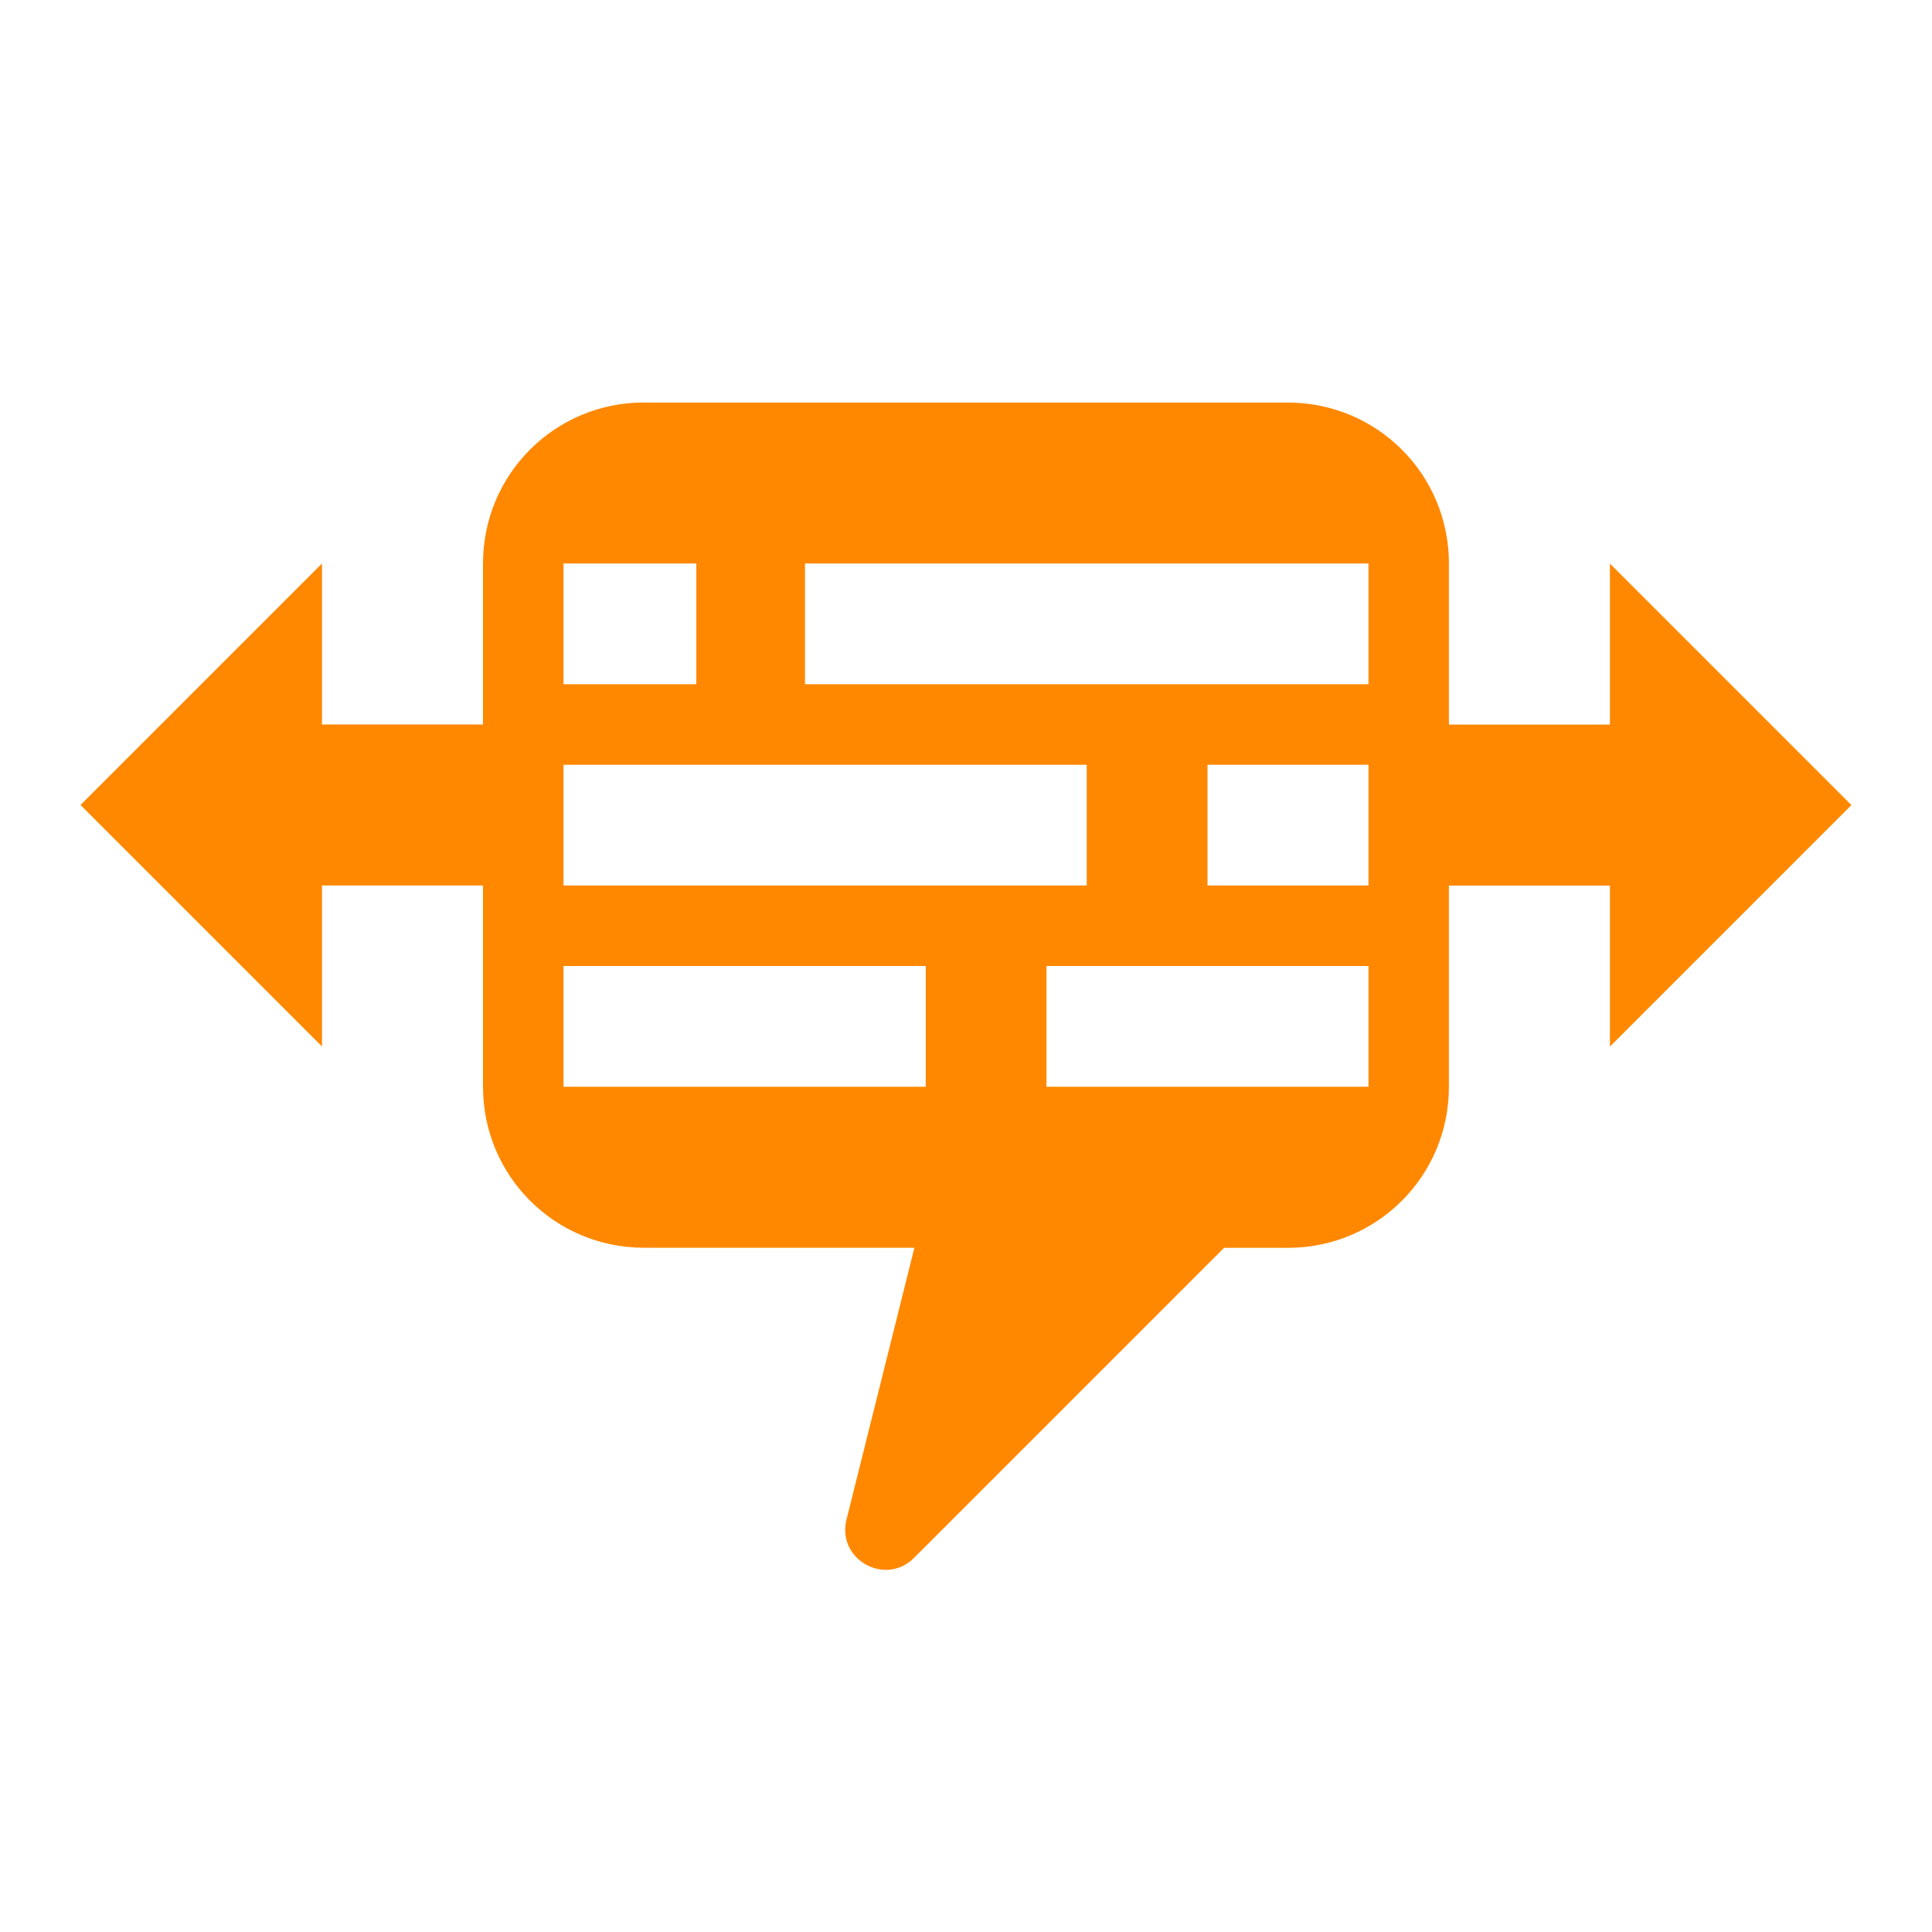 <svg xmlns="http://www.w3.org/2000/svg" xmlns:svg="http://www.w3.org/2000/svg" id="svg4682" width="24" height="24" version="1.1"><g id="layer1" transform="translate(0,-1028.362)"><path id="path6688-0" d="m 8,1033.362 c -1.108,0 -2,0.892 -2,2 l 0,2 -2,0 0,-2 -3,3 3,3 0,-2 2,0 0,2.5 c 0,1.108 0.892,2 2,2 l 3.359,0 -0.844,3.379 c -0.121,0.491 0.479,0.831 0.838,0.475 l 3.853,-3.853 0.793,0 c 1.108,0 2,-0.892 2,-2 l 0,-2.5 2,0 0,2 3,-3 -3,-3 0,2 -2,0 0,-2 c 0,-1.108 -0.892,-2 -2,-2 l -8,0 z m -1,2 1.65,0 0,1.5 -1.65,0 0,-1.5 z m 3,0 7,0 0,1.5 -7,0 0,-1.5 z m -3,2.5 6.5,0 0,1.5 -6.5,0 0,-1.5 z m 8,0 2,0 0,1.5 -2,0 0,-1.5 z m -8,2.5 4.5,0 0,1.5 -4.5,0 0,-1.5 z m 6,0 4,0 0,1.5 -4,0 0,-1.5 z" style="color:#000;display:inline;overflow:visible;visibility:visible;opacity:1;fill:#f80;fill-opacity:1;fill-rule:nonzero;stroke:none;stroke-width:1;stroke-linecap:round;stroke-linejoin:round;stroke-miterlimit:3.7;stroke-dasharray:none;stroke-dashoffset:0;stroke-opacity:1;marker:none;enable-background:accumulate"/></g></svg>